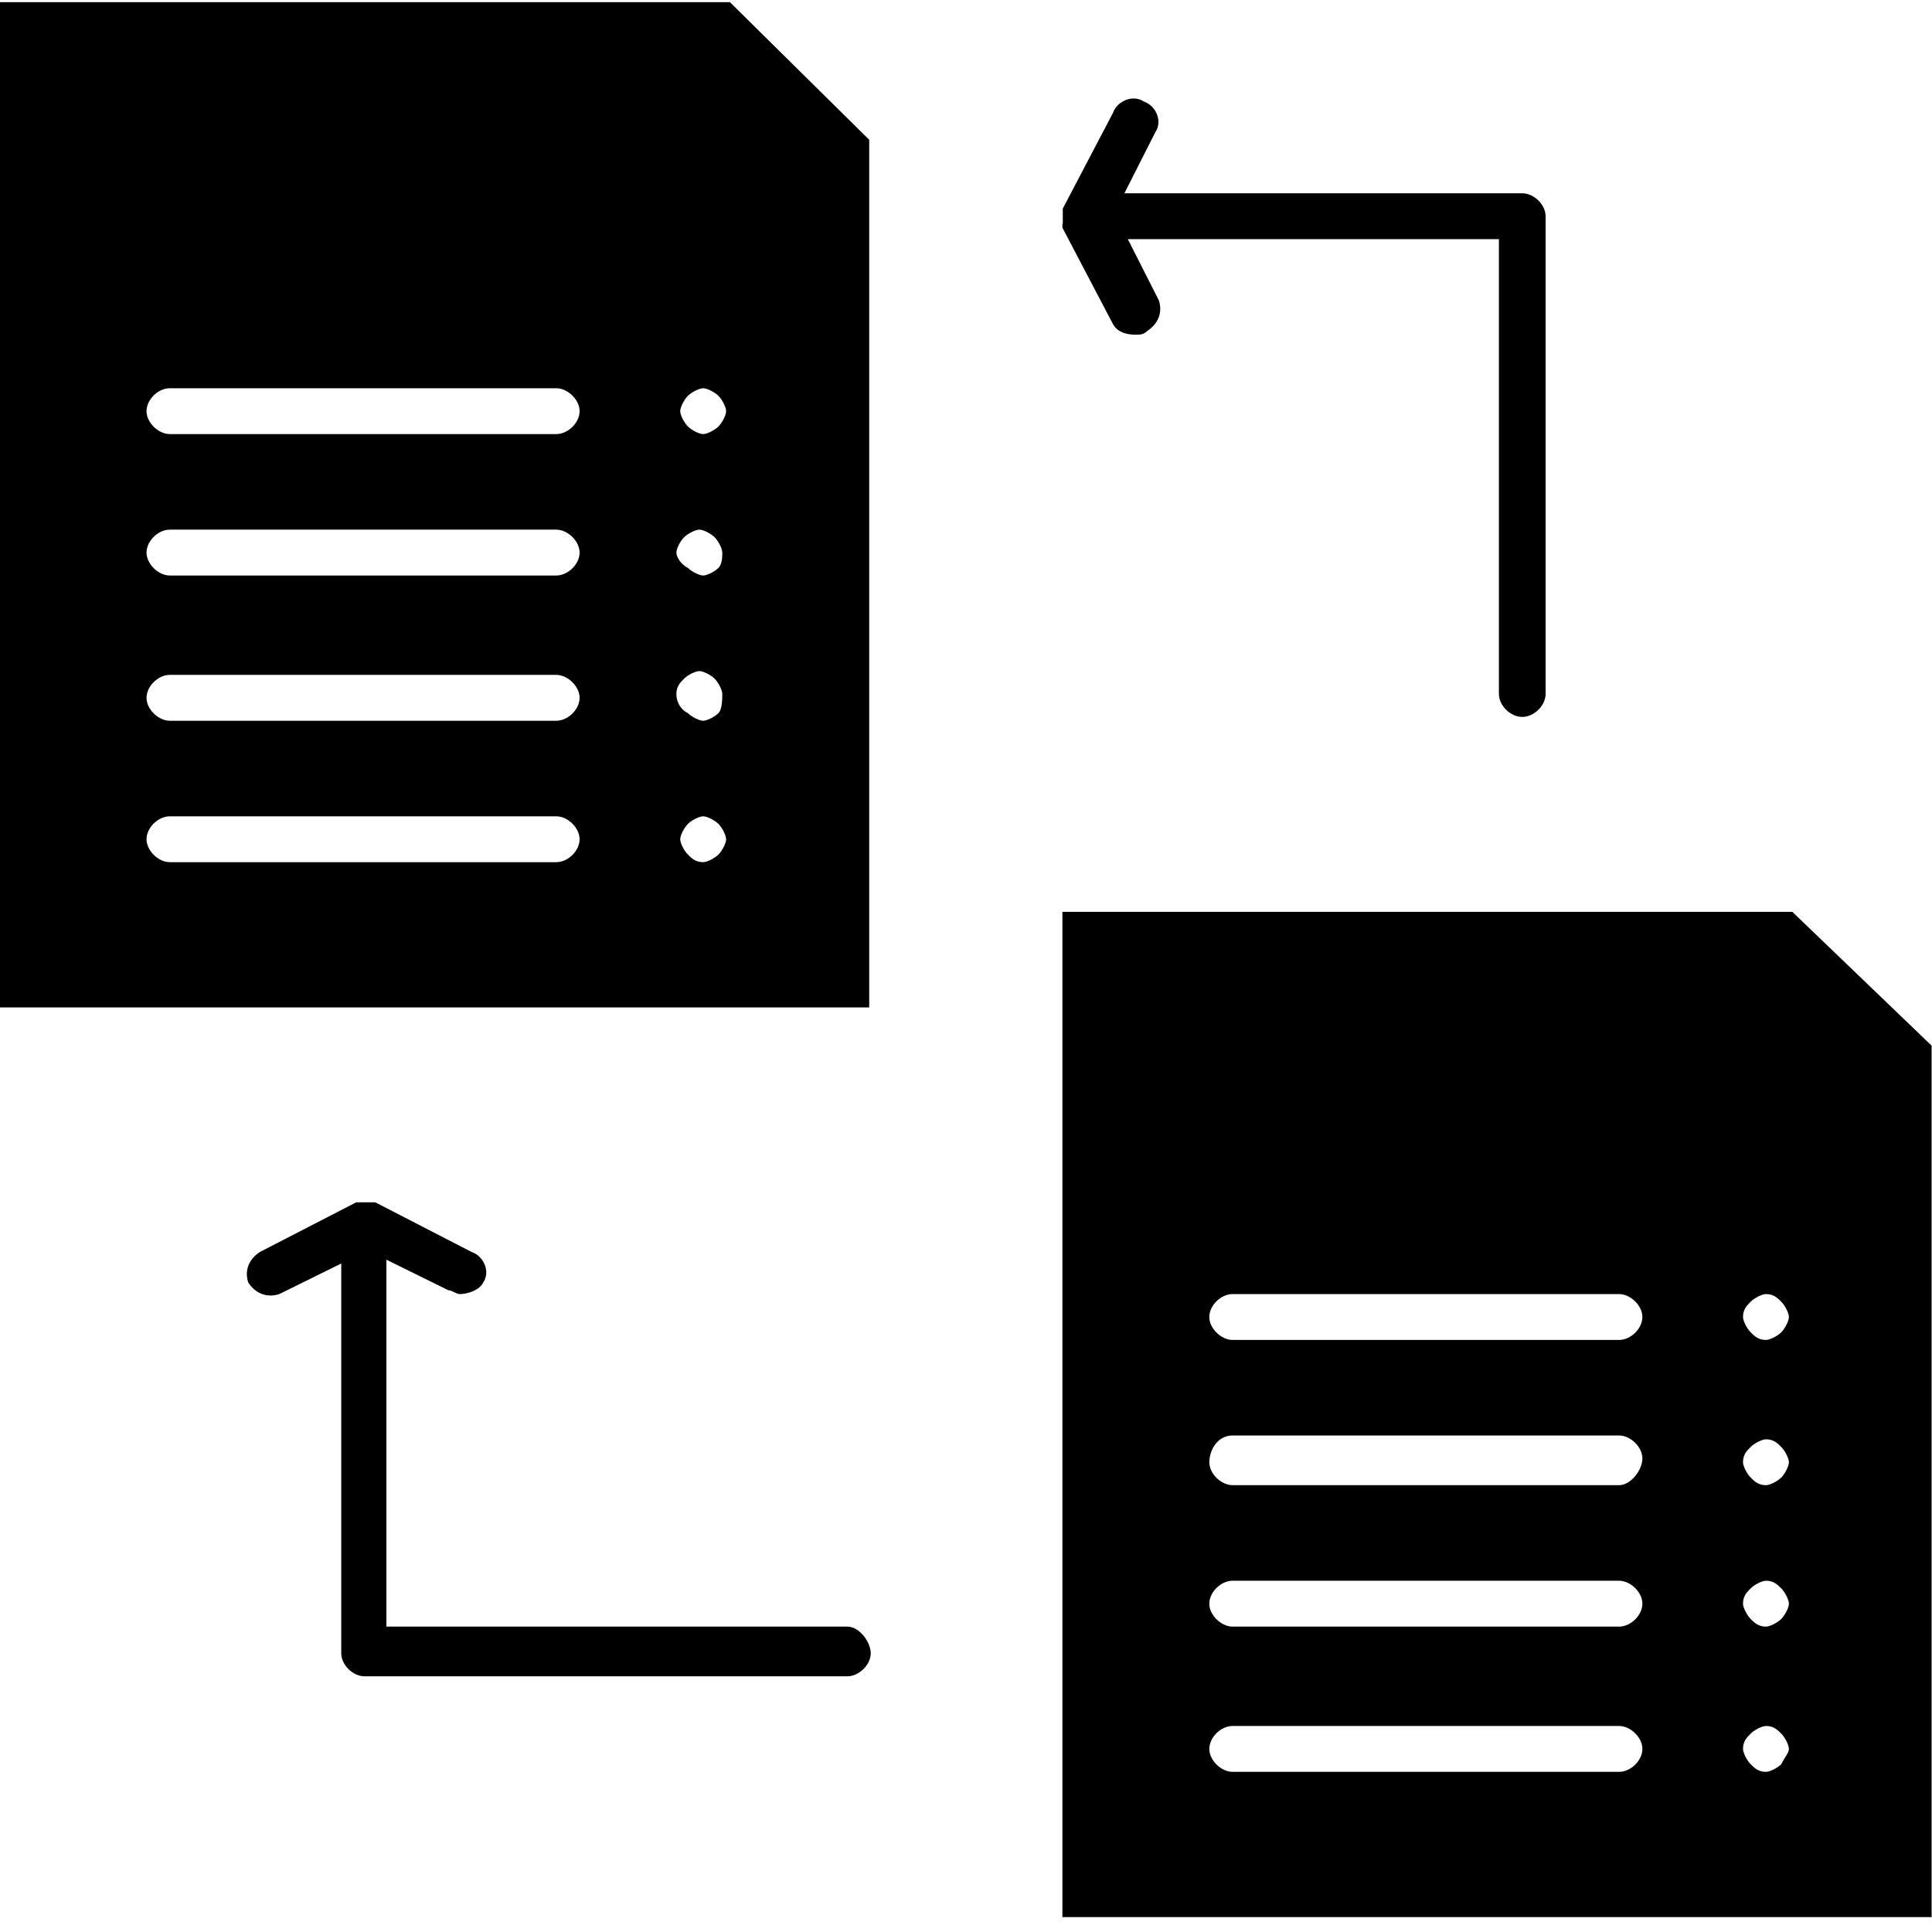 <svg width="113" height="113" viewBox="0 0 113 113" fill="none" xmlns="http://www.w3.org/2000/svg">
<g clip-path="url(#clip0_81_1698)">
<path d="M104.855 53.334H62.139V112.128H112.977V61.158L104.833 53.334H104.855ZM94.696 103.633H72.096C71.425 103.633 70.731 102.962 70.731 102.292C70.731 101.621 71.402 100.95 72.096 100.95H94.696C95.367 100.95 96.061 101.621 96.061 102.292C96.061 102.962 95.39 103.633 94.696 103.633ZM94.696 95.138H72.096C71.425 95.138 70.731 94.467 70.731 93.797C70.731 93.126 71.402 92.455 72.096 92.455H94.696C95.367 92.455 96.061 93.126 96.061 93.797C96.061 94.467 95.39 95.138 94.696 95.138ZM94.696 86.866H72.096C71.425 86.866 70.731 86.196 70.731 85.525C70.731 84.855 71.179 83.96 72.096 83.96H94.696C95.367 83.96 96.061 84.631 96.061 85.302C96.061 85.972 95.39 86.866 94.696 86.866ZM94.696 78.371H72.096C71.425 78.371 70.731 77.701 70.731 77.03C70.731 76.359 71.402 75.689 72.096 75.689H94.696C95.367 75.689 96.061 76.359 96.061 77.03C96.061 77.701 95.39 78.371 94.696 78.371ZM104.184 103.186C103.96 103.409 103.512 103.633 103.289 103.633C102.841 103.633 102.617 103.409 102.394 103.186C102.17 102.962 101.946 102.515 101.946 102.292C101.946 101.844 102.17 101.621 102.394 101.397C102.617 101.174 103.065 100.95 103.289 100.95C103.736 100.95 103.96 101.174 104.184 101.397C104.407 101.621 104.631 102.068 104.631 102.292C104.631 102.515 104.407 102.739 104.184 103.186ZM104.184 94.691C103.96 94.914 103.512 95.138 103.289 95.138C102.841 95.138 102.617 94.914 102.394 94.691C102.17 94.467 101.946 94.02 101.946 93.797C101.946 93.35 102.17 93.126 102.394 92.902C102.617 92.679 103.065 92.455 103.289 92.455C103.736 92.455 103.96 92.679 104.184 92.902C104.407 93.126 104.631 93.573 104.631 93.797C104.631 94.02 104.407 94.467 104.184 94.691ZM104.184 86.419C103.96 86.643 103.512 86.866 103.289 86.866C102.841 86.866 102.617 86.643 102.394 86.419C102.17 86.196 101.946 85.749 101.946 85.525C101.946 85.078 102.17 84.855 102.394 84.631C102.617 84.407 103.065 84.184 103.289 84.184C103.736 84.184 103.96 84.407 104.184 84.631C104.407 84.855 104.631 85.302 104.631 85.525C104.631 85.749 104.407 86.196 104.184 86.419ZM104.184 77.924C103.96 78.148 103.512 78.371 103.289 78.371C102.841 78.371 102.617 78.148 102.394 77.924C102.17 77.701 101.946 77.254 101.946 77.03C101.946 76.583 102.17 76.359 102.394 76.136C102.617 75.912 103.065 75.689 103.289 75.689C103.736 75.689 103.96 75.912 104.184 76.136C104.407 76.359 104.631 76.807 104.631 77.03C104.631 77.254 104.407 77.701 104.184 77.924Z" fill="black"/>
<path d="M0 0.128V58.922H50.839V8.176L42.694 0.128H0ZM32.535 50.427H9.935C9.264 50.427 8.57 49.757 8.57 49.086C8.57 48.415 9.241 47.745 9.935 47.745H32.535C33.206 47.745 33.9 48.415 33.9 49.086C33.9 49.757 33.229 50.427 32.535 50.427ZM32.535 42.156H9.935C9.264 42.156 8.57 41.485 8.57 40.815C8.57 40.144 9.241 39.473 9.935 39.473H32.535C33.206 39.473 33.9 40.144 33.9 40.815C33.9 41.485 33.229 42.156 32.535 42.156ZM32.535 33.661H9.935C9.264 33.661 8.57 32.99 8.57 32.319C8.57 31.649 9.241 30.978 9.935 30.978H32.535C33.206 30.978 33.9 31.649 33.9 32.319C33.9 32.99 33.229 33.661 32.535 33.661ZM32.535 25.389H9.935C9.264 25.389 8.57 24.719 8.57 24.048C8.57 23.377 9.241 22.707 9.935 22.707H32.535C33.206 22.707 33.9 23.377 33.9 24.048C33.9 24.719 33.229 25.389 32.535 25.389ZM42.023 49.98C41.799 50.204 41.351 50.427 41.127 50.427C40.68 50.427 40.456 50.204 40.233 49.98C40.009 49.757 39.785 49.31 39.785 49.086C39.785 48.862 40.009 48.415 40.233 48.192C40.456 47.968 40.904 47.745 41.127 47.745C41.351 47.745 41.799 47.968 42.023 48.192C42.246 48.415 42.47 48.862 42.47 49.086C42.47 49.31 42.246 49.757 42.023 49.98ZM42.023 41.709C41.799 41.932 41.351 42.156 41.127 42.156C40.904 42.156 40.456 41.932 40.233 41.709C39.785 41.485 39.561 41.038 39.561 40.591C39.561 40.144 39.785 39.92 40.009 39.697C40.233 39.473 40.68 39.25 40.904 39.25C41.127 39.25 41.575 39.473 41.799 39.697C42.023 39.92 42.246 40.367 42.246 40.591C42.246 40.815 42.246 41.485 42.023 41.709ZM42.023 33.214C41.799 33.437 41.351 33.661 41.127 33.661C40.904 33.661 40.456 33.437 40.233 33.214C39.785 32.99 39.561 32.543 39.561 32.319C39.561 32.096 39.785 31.649 40.009 31.425C40.233 31.202 40.68 30.978 40.904 30.978C41.127 30.978 41.575 31.202 41.799 31.425C42.023 31.649 42.246 32.096 42.246 32.319C42.246 32.543 42.246 32.99 42.023 33.214ZM42.023 24.942C41.799 25.166 41.351 25.389 41.127 25.389C40.904 25.389 40.456 25.166 40.233 24.942C40.009 24.719 39.785 24.272 39.785 24.048C39.785 23.825 40.009 23.377 40.233 23.154C40.456 22.93 40.904 22.707 41.127 22.707C41.351 22.707 41.799 22.93 42.023 23.154C42.246 23.377 42.47 23.825 42.47 24.048C42.47 24.272 42.246 24.719 42.023 24.942Z" fill="black"/>
<path d="M62.139 13.094V13.318L65.07 18.906C65.294 19.354 65.741 19.577 66.435 19.577C66.659 19.577 66.882 19.577 67.106 19.354C67.778 18.906 68.001 18.236 67.778 17.565L65.965 13.988H87.67V40.591C87.67 41.262 88.341 41.932 89.035 41.932C89.729 41.932 90.4 41.262 90.4 40.591V12.647C90.4 11.976 89.729 11.306 89.035 11.306H65.764L67.576 7.729C68.024 7.058 67.576 6.164 66.905 5.94C66.234 5.493 65.316 5.94 65.092 6.611L62.161 12.2V12.423V12.647V13.094C62.161 12.945 62.161 12.945 62.161 13.094H62.139Z" fill="black"/>
<path d="M49.496 95.138H22.6V73.677L26.225 75.465C26.449 75.465 26.673 75.689 26.896 75.689C27.344 75.689 28.038 75.465 28.261 75.018C28.709 74.347 28.261 73.453 27.59 73.23L21.951 70.323H20.832L15.194 73.23C14.522 73.677 14.299 74.347 14.522 75.018C14.97 75.689 15.641 75.912 16.335 75.689L19.96 73.9V96.703C19.96 97.373 20.631 98.044 21.325 98.044H49.564C50.235 98.044 50.928 97.373 50.928 96.703C50.928 96.032 50.257 95.138 49.564 95.138H49.496Z" fill="black"/>
</g>
<defs>
<clipPath id="clip0_81_1698">
<rect width="113" height="112" fill="white" transform="translate(0 0.128)"/>
</clipPath>
</defs>
</svg>
